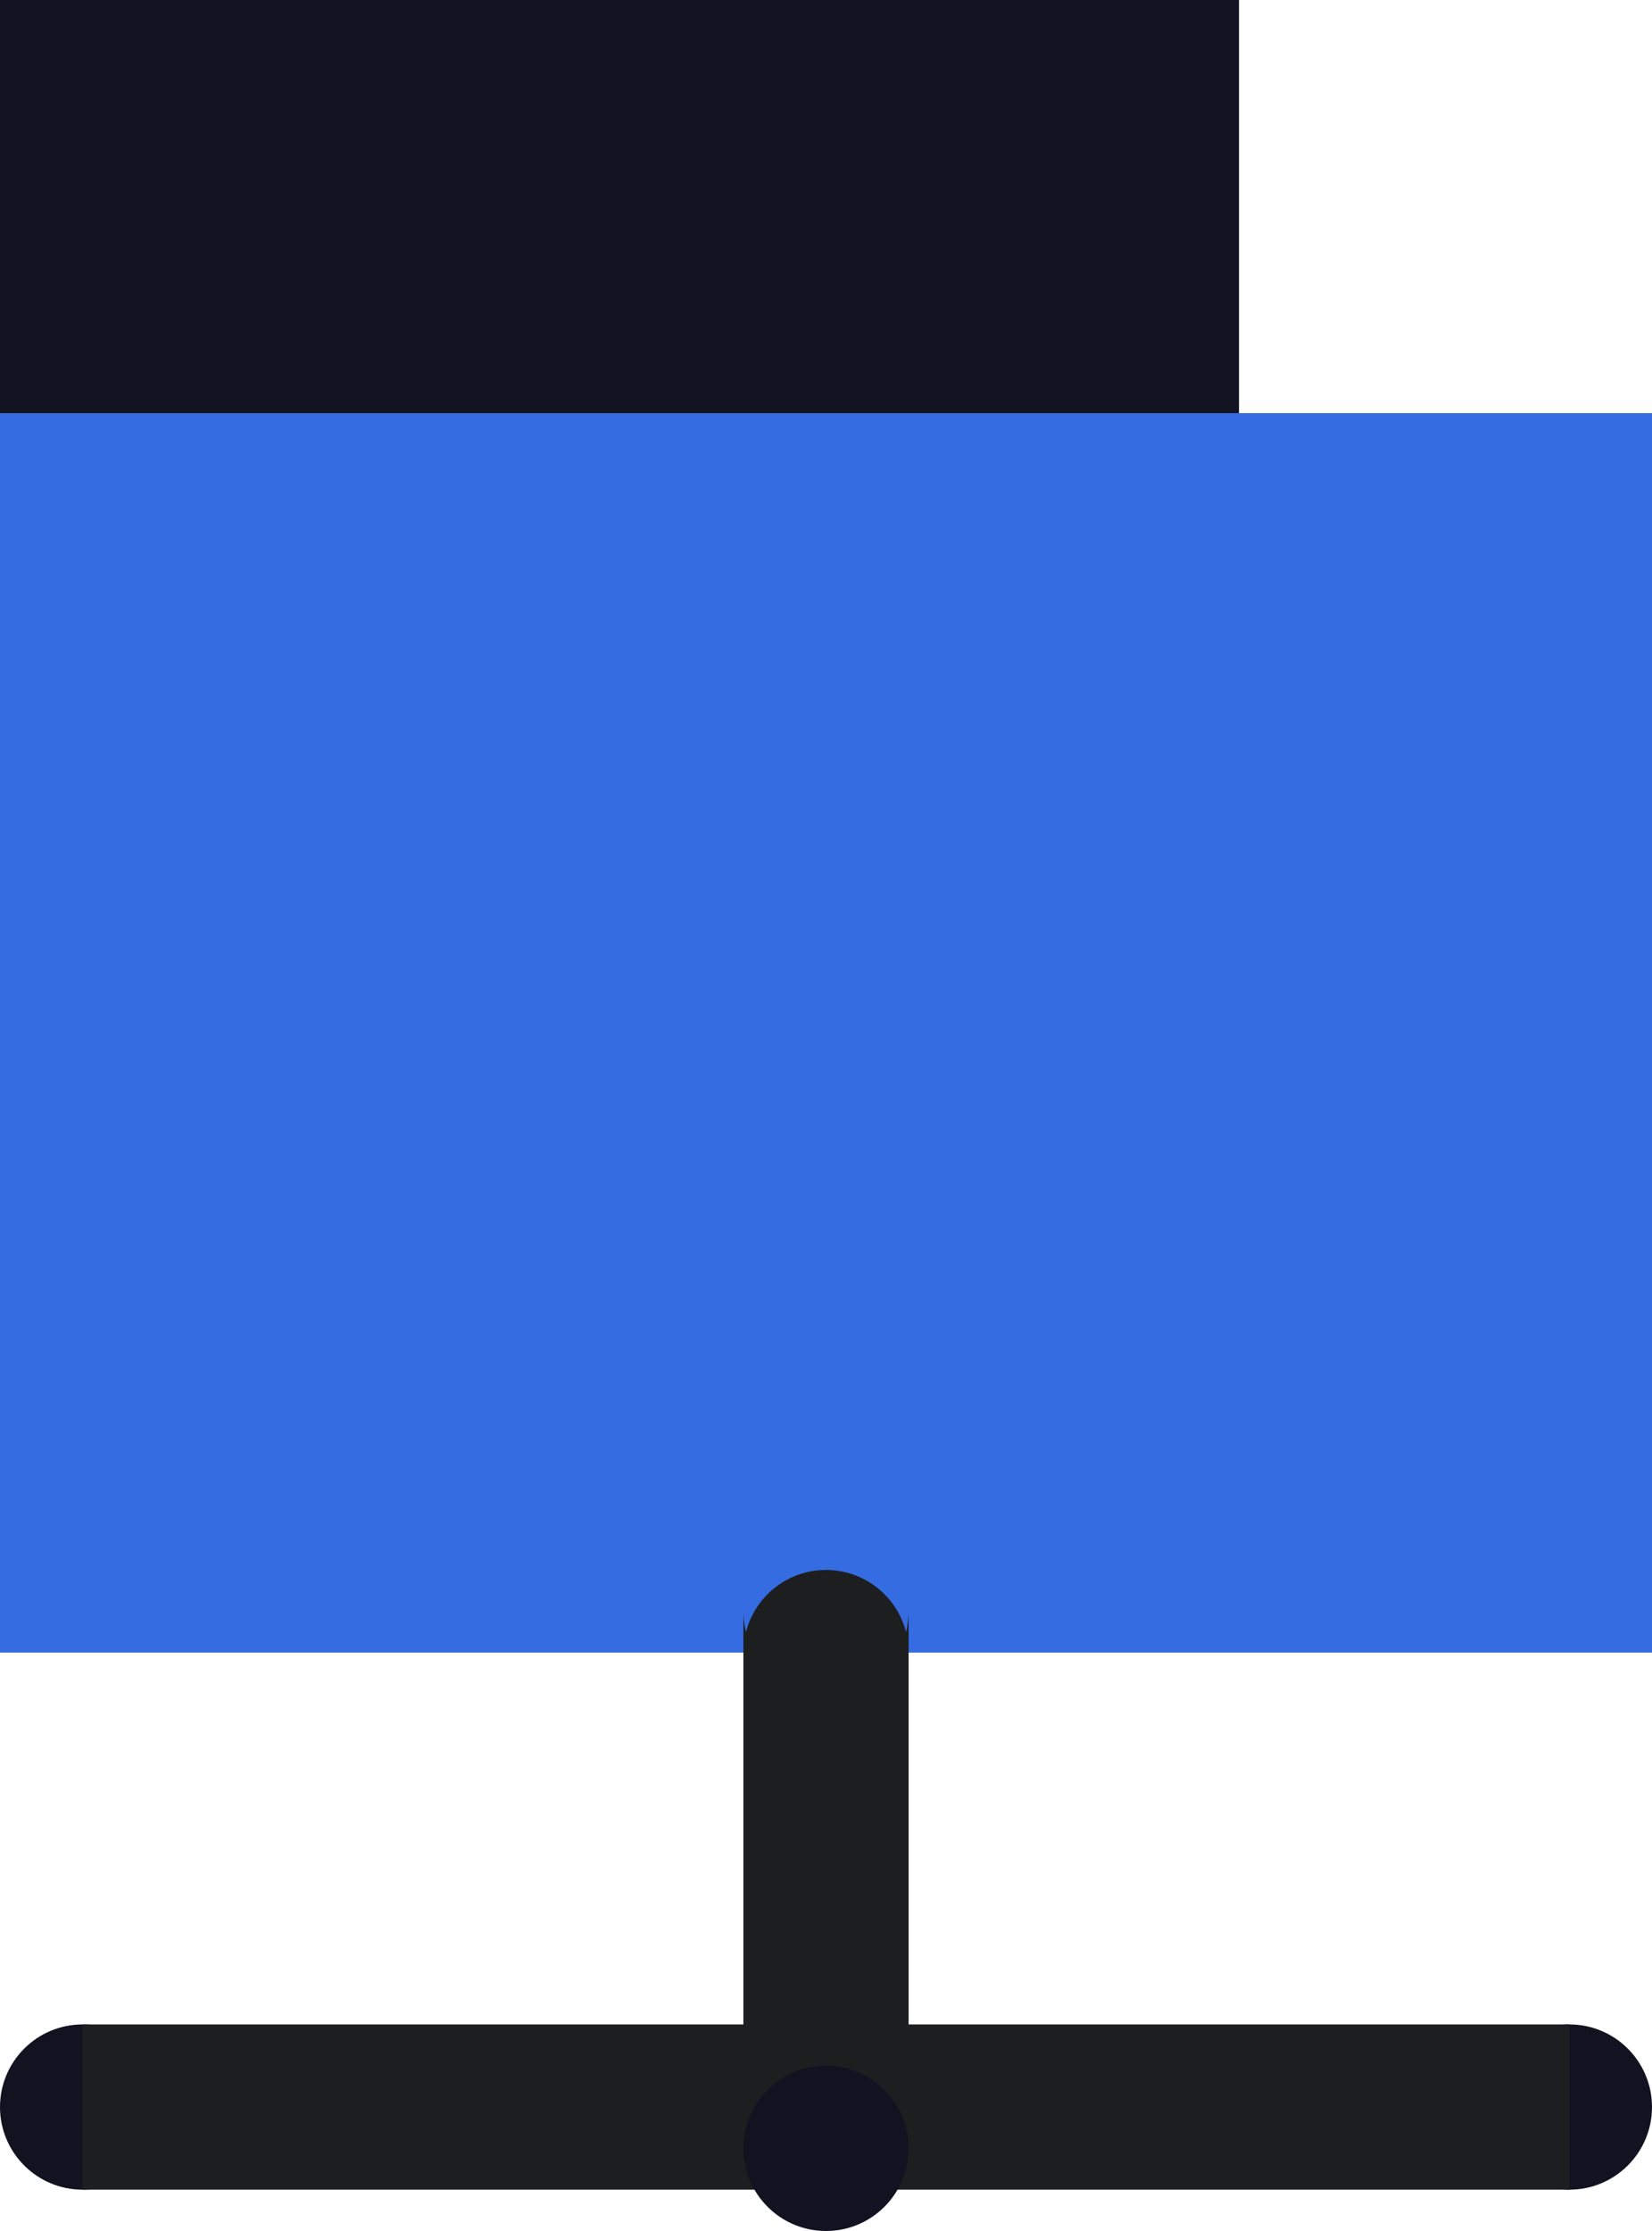 <svg id="Main" xmlns="http://www.w3.org/2000/svg" viewBox="0 0 400 540"><defs><style>.cls-1{fill:#121221;}.cls-2{fill:#366ce1;}.cls-3{fill:#1c1e20;}</style></defs><title>ftp</title><g id="FTP"><rect class="cls-1" x="150" y="250" width="400" height="300" transform="translate(-250 550) rotate(-90)"/><rect class="cls-2" x="200" y="300" width="400" height="300" transform="translate(600 700) rotate(180)"/><rect class="cls-3" x="180" y="390" width="40" height="120"/><circle class="cls-1" cx="380" cy="510" r="20"/><circle class="cls-1" cx="20" cy="510" r="20"/><rect class="cls-3" x="210" y="490" width="170" height="40"/><rect class="cls-3" x="20" y="490" width="170" height="40"/><circle class="cls-1" cx="200" cy="520" r="20"/><circle class="cls-2" cx="200" cy="390" r="20"/><circle class="cls-3" cx="200" cy="400" r="20"/></g></svg>